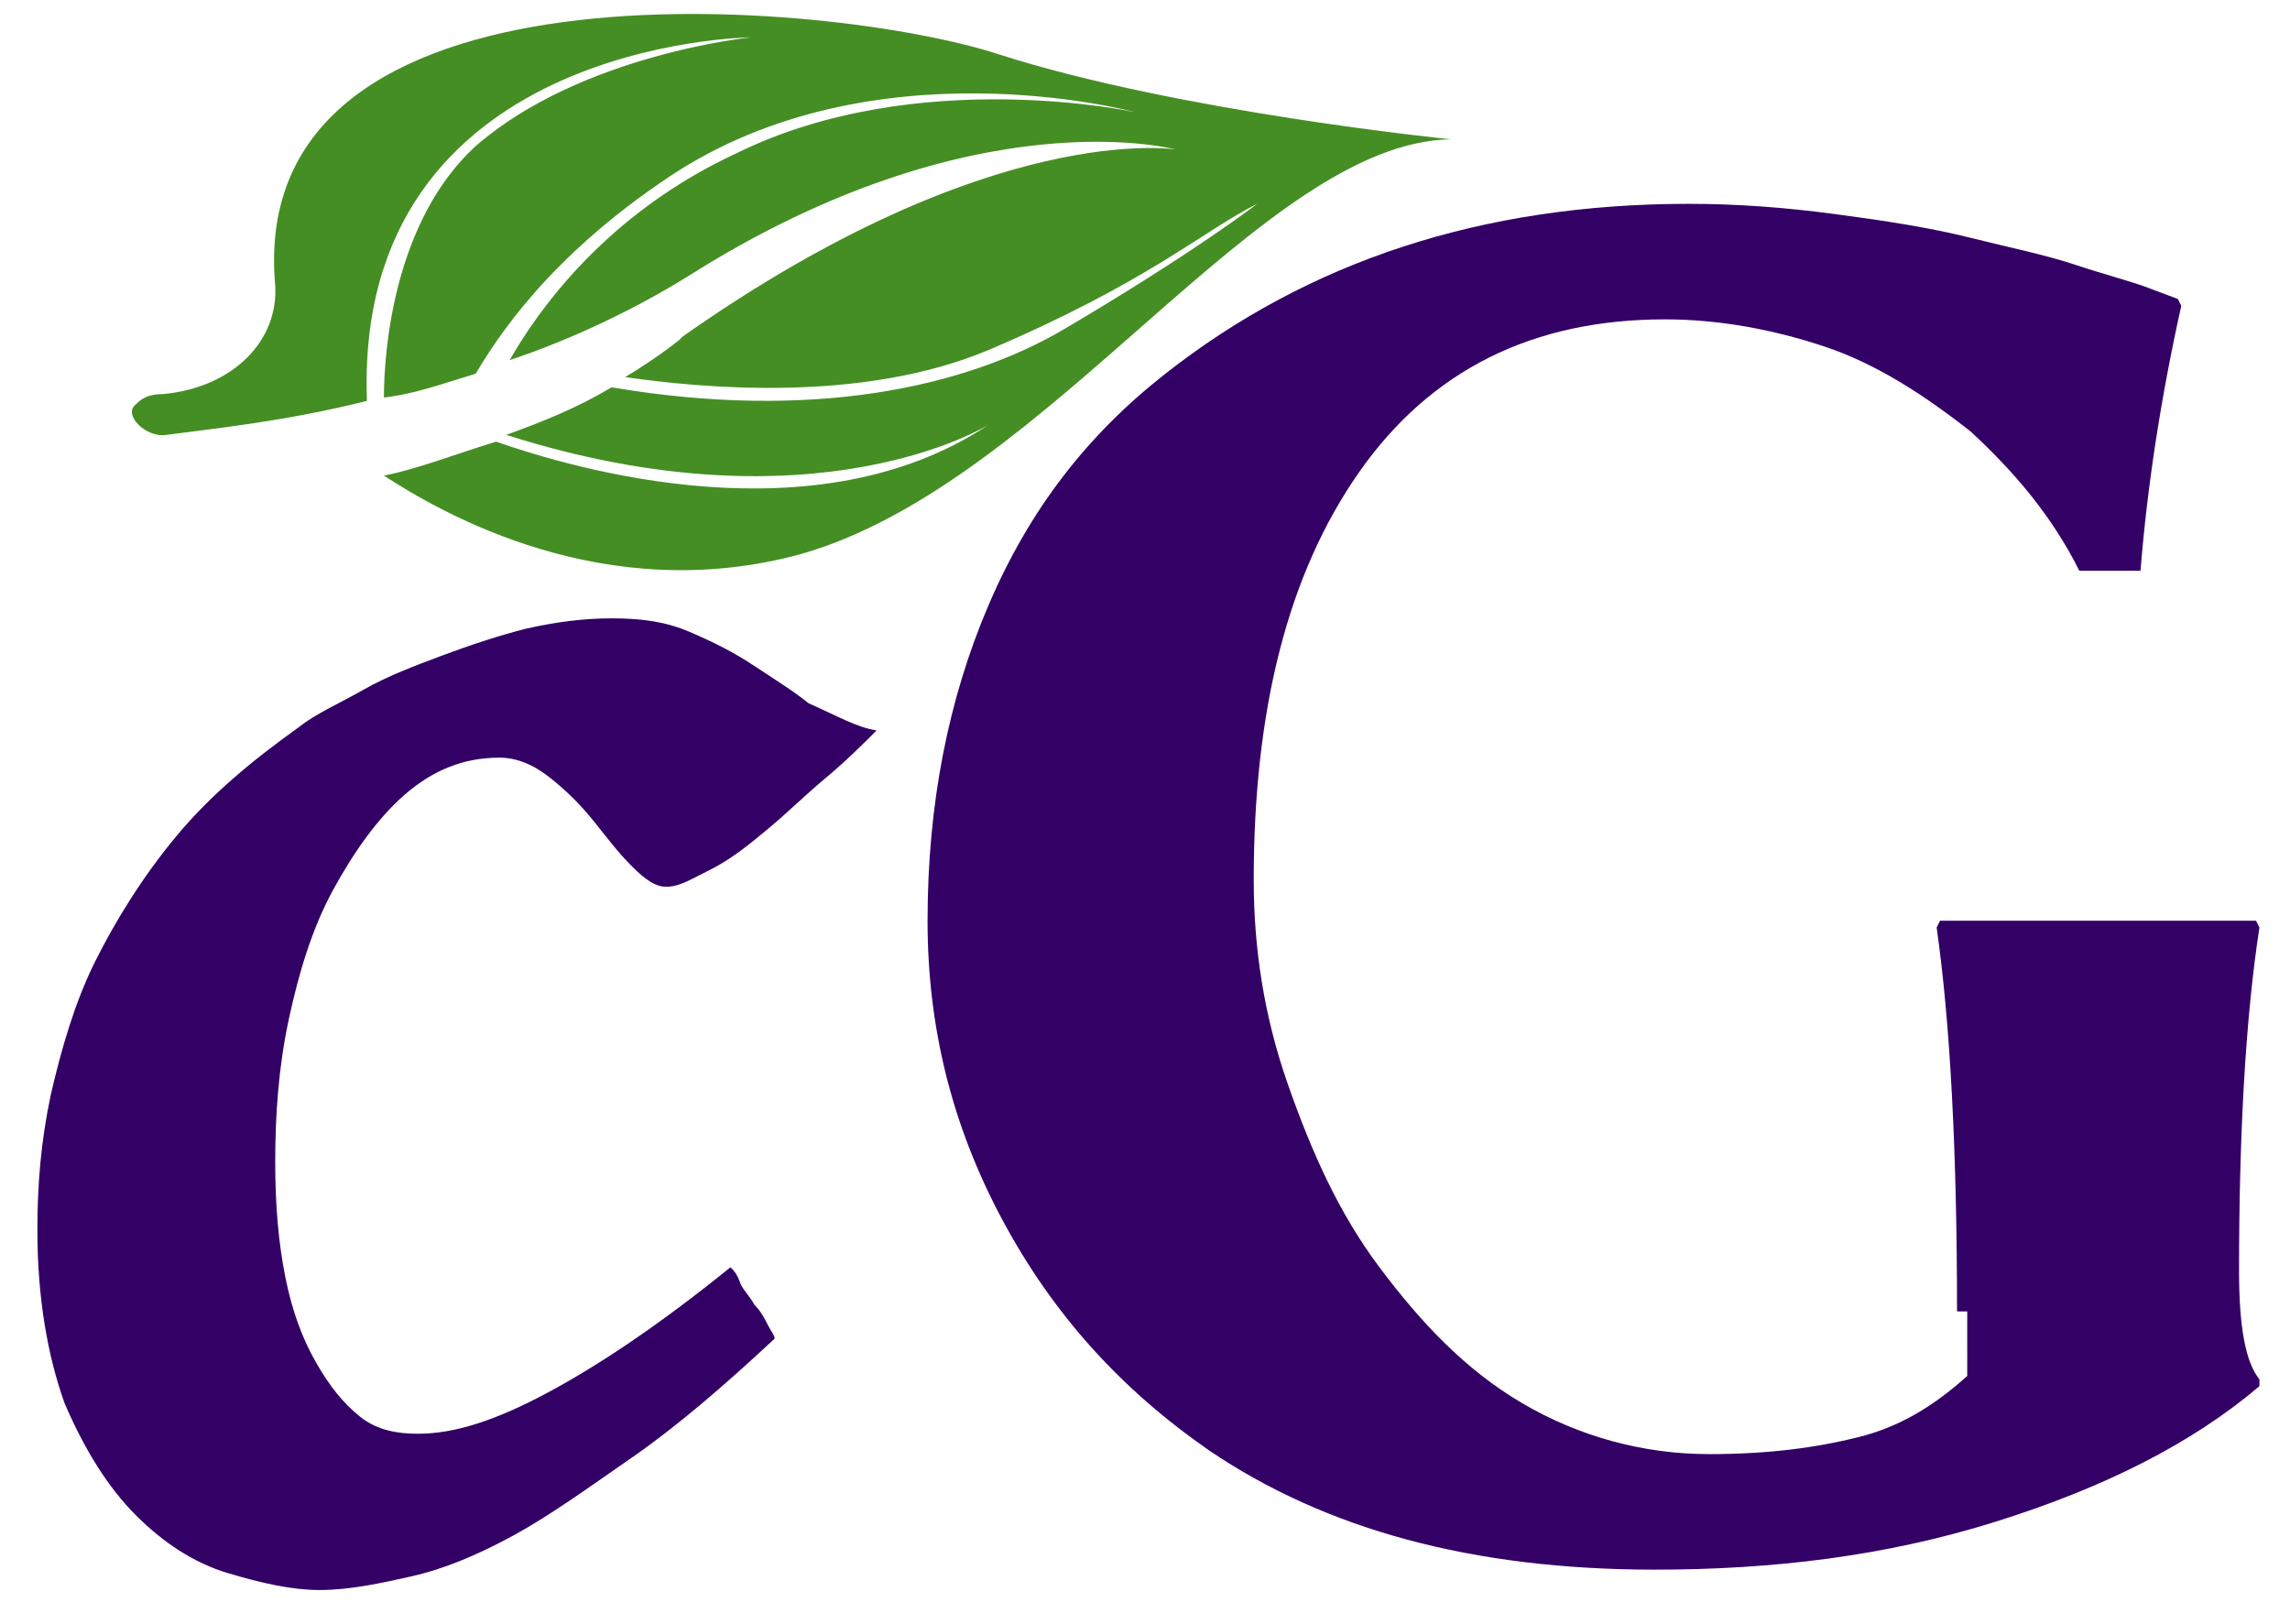 <?xml version="1.0" encoding="utf-8"?>
<!-- Generator: Adobe Illustrator 19.0.0, SVG Export Plug-In . SVG Version: 6.00 Build 0)  -->
<svg version="1.1" id="Layer_1" xmlns="http://www.w3.org/2000/svg" xmlns:xlink="http://www.w3.org/1999/xlink" x="0px" y="0px"
	 viewBox="-740.4 235.3 67.4 47.8" style="enable-background:new -740.4 235.3 67.4 47.8;" xml:space="preserve">
<style type="text/css">
	.st0{fill:#330066;}
	.st1{fill:#458E23;}
</style>
<g>
	<path class="st0" d="M-714.6,256.8c-0.4,0.4-0.9,0.9-1.5,1.4c-0.6,0.5-1.1,1-1.7,1.5s-1.1,0.9-1.7,1.2s-0.9,0.5-1.3,0.5
		c-0.3,0-0.6-0.2-1-0.6s-0.7-0.8-1.1-1.3s-0.8-0.9-1.3-1.3c-0.5-0.4-1-0.6-1.5-0.6c-1.1,0-2,0.4-2.8,1.1c-0.8,0.7-1.5,1.7-2.1,2.8
		c-0.6,1.1-1,2.4-1.3,3.8s-0.4,2.8-0.4,4.2c0,1.3,0.1,2.4,0.3,3.4s0.5,1.8,0.9,2.5s0.8,1.2,1.3,1.6c0.5,0.4,1.1,0.5,1.7,0.5
		c1.1,0,2.3-0.4,3.8-1.2c1.5-0.8,3.3-2,5.4-3.7c0.1,0.1,0.2,0.2,0.3,0.5c0.1,0.2,0.3,0.4,0.4,0.6c0.2,0.2,0.3,0.4,0.4,0.6
		c0.1,0.2,0.2,0.3,0.2,0.4c-1.5,1.4-2.9,2.6-4.2,3.5c-1.3,0.9-2.4,1.7-3.5,2.3s-2.1,1-3,1.2s-1.8,0.4-2.7,0.4
		c-0.8,0-1.7-0.2-2.7-0.5s-1.9-0.9-2.7-1.7c-0.8-0.8-1.5-1.9-2.1-3.3c-0.5-1.4-0.8-3.1-0.8-5.1c0-1.3,0.1-2.6,0.4-4
		c0.3-1.3,0.7-2.7,1.3-3.9s1.4-2.5,2.4-3.7c1-1.2,2.2-2.2,3.6-3.2c0.5-0.4,1.2-0.7,1.9-1.1c0.7-0.4,1.5-0.7,2.3-1s1.7-0.6,2.5-0.8
		c0.9-0.2,1.7-0.3,2.5-0.3c0.9,0,1.6,0.1,2.3,0.4c0.7,0.3,1.3,0.6,1.9,1c0.6,0.4,1.1,0.7,1.6,1.1
		C-715.7,256.4-715.2,256.7-714.6,256.8z"/>
	<path class="st0" d="M-682.8,273.9c0-4.7-0.2-8.5-0.6-11.3l0.1-0.2c1.9,0,3.6,0,4.9,0h4.4l0.1,0.2c-0.4,2.6-0.6,6-0.6,10.1
		c0,1.7,0.2,2.7,0.6,3.2v0.2c-2,1.7-4.6,3-7.8,4s-6.5,1.4-10,1.4c-5.4,0-9.7-1.2-13.1-3.5c-2.6-1.8-4.6-4-6.1-6.8
		c-1.5-2.8-2.2-5.7-2.2-8.8c0-3.4,0.6-6.5,1.8-9.3c1.2-2.8,2.9-5,5.2-6.8c4.2-3.3,9.3-5,15.4-5c1.4,0,2.8,0.1,4.3,0.3
		c1.5,0.2,2.8,0.4,4,0.7s2.2,0.5,3.1,0.8c0.9,0.3,1.7,0.5,2.2,0.7l0.8,0.3l0.1,0.2c-0.6,2.7-1,5.3-1.2,7.8h-1.8
		c-0.8-1.6-1.9-2.9-3.2-4.1c-1.4-1.1-2.8-2-4.3-2.5c-1.5-0.5-3.1-0.8-4.7-0.8c-3.9,0-6.9,1.5-9,4.5s-3.1,7-3.1,12c0,2,0.3,4,1,6
		s1.5,3.8,2.7,5.4s2.5,3,4.2,4s3.6,1.5,5.5,1.5c1.8,0,3.2-0.2,4.4-0.5s2.2-0.9,3.2-1.8V273.9z"/>
</g>
<g id="XMLID_1_">
	<path id="XMLID_2_" class="st1" d="M-716.8,251.6c-5.8,1.6-10.6-1.2-12.3-2.3c1-0.2,2-0.6,3.3-1c2.3,0.8,9.4,2.9,14.5-0.5
		c0,0-5.1,3.2-14.2,0.3c1.1-0.4,2.1-0.8,3.1-1.4c5.9,1,10.4,0,13.3-1.7c3.9-2.3,5.7-3.7,5.7-3.7c-1.6,0.8-3.2,2.3-7.9,4.3
		c-3.8,1.6-8.6,1.1-10.7,0.8c0.5-0.3,1.1-0.7,1.6-1.1l0,0l0.1-0.1c9.1-6.4,14.5-5.5,14.5-5.5s-5.9-1.6-14.3,3.7
		c-1.6,1-3.5,1.9-5.3,2.5c0.8-1.4,2.8-4.3,6.7-6.1c5.3-2.6,11.7-1.2,11.7-1.2s-7.7-2.1-13.7,1.9c-3.6,2.4-5.1,4.8-5.7,5.8
		c-1,0.3-1.8,0.6-2.7,0.7c0-1.4,0.3-5.2,2.7-7.4c3.1-2.7,8.1-3.2,8.1-3.2s-11.7,0.1-11.3,10.7c-2.4,0.6-4.4,0.8-5.9,1
		c-0.6,0.1-1.3-0.6-0.9-0.9l0,0c0.2-0.2,0.4-0.3,0.8-0.3l0,0c2.1-0.2,3.4-1.6,3.3-3.2c-0.9-10,16.4-8.4,21.3-6.8
		c5.3,1.7,13.3,2.5,13.3,2.5C-703.3,239.5-709.5,249.5-716.8,251.6z"/>
</g>
</svg>
